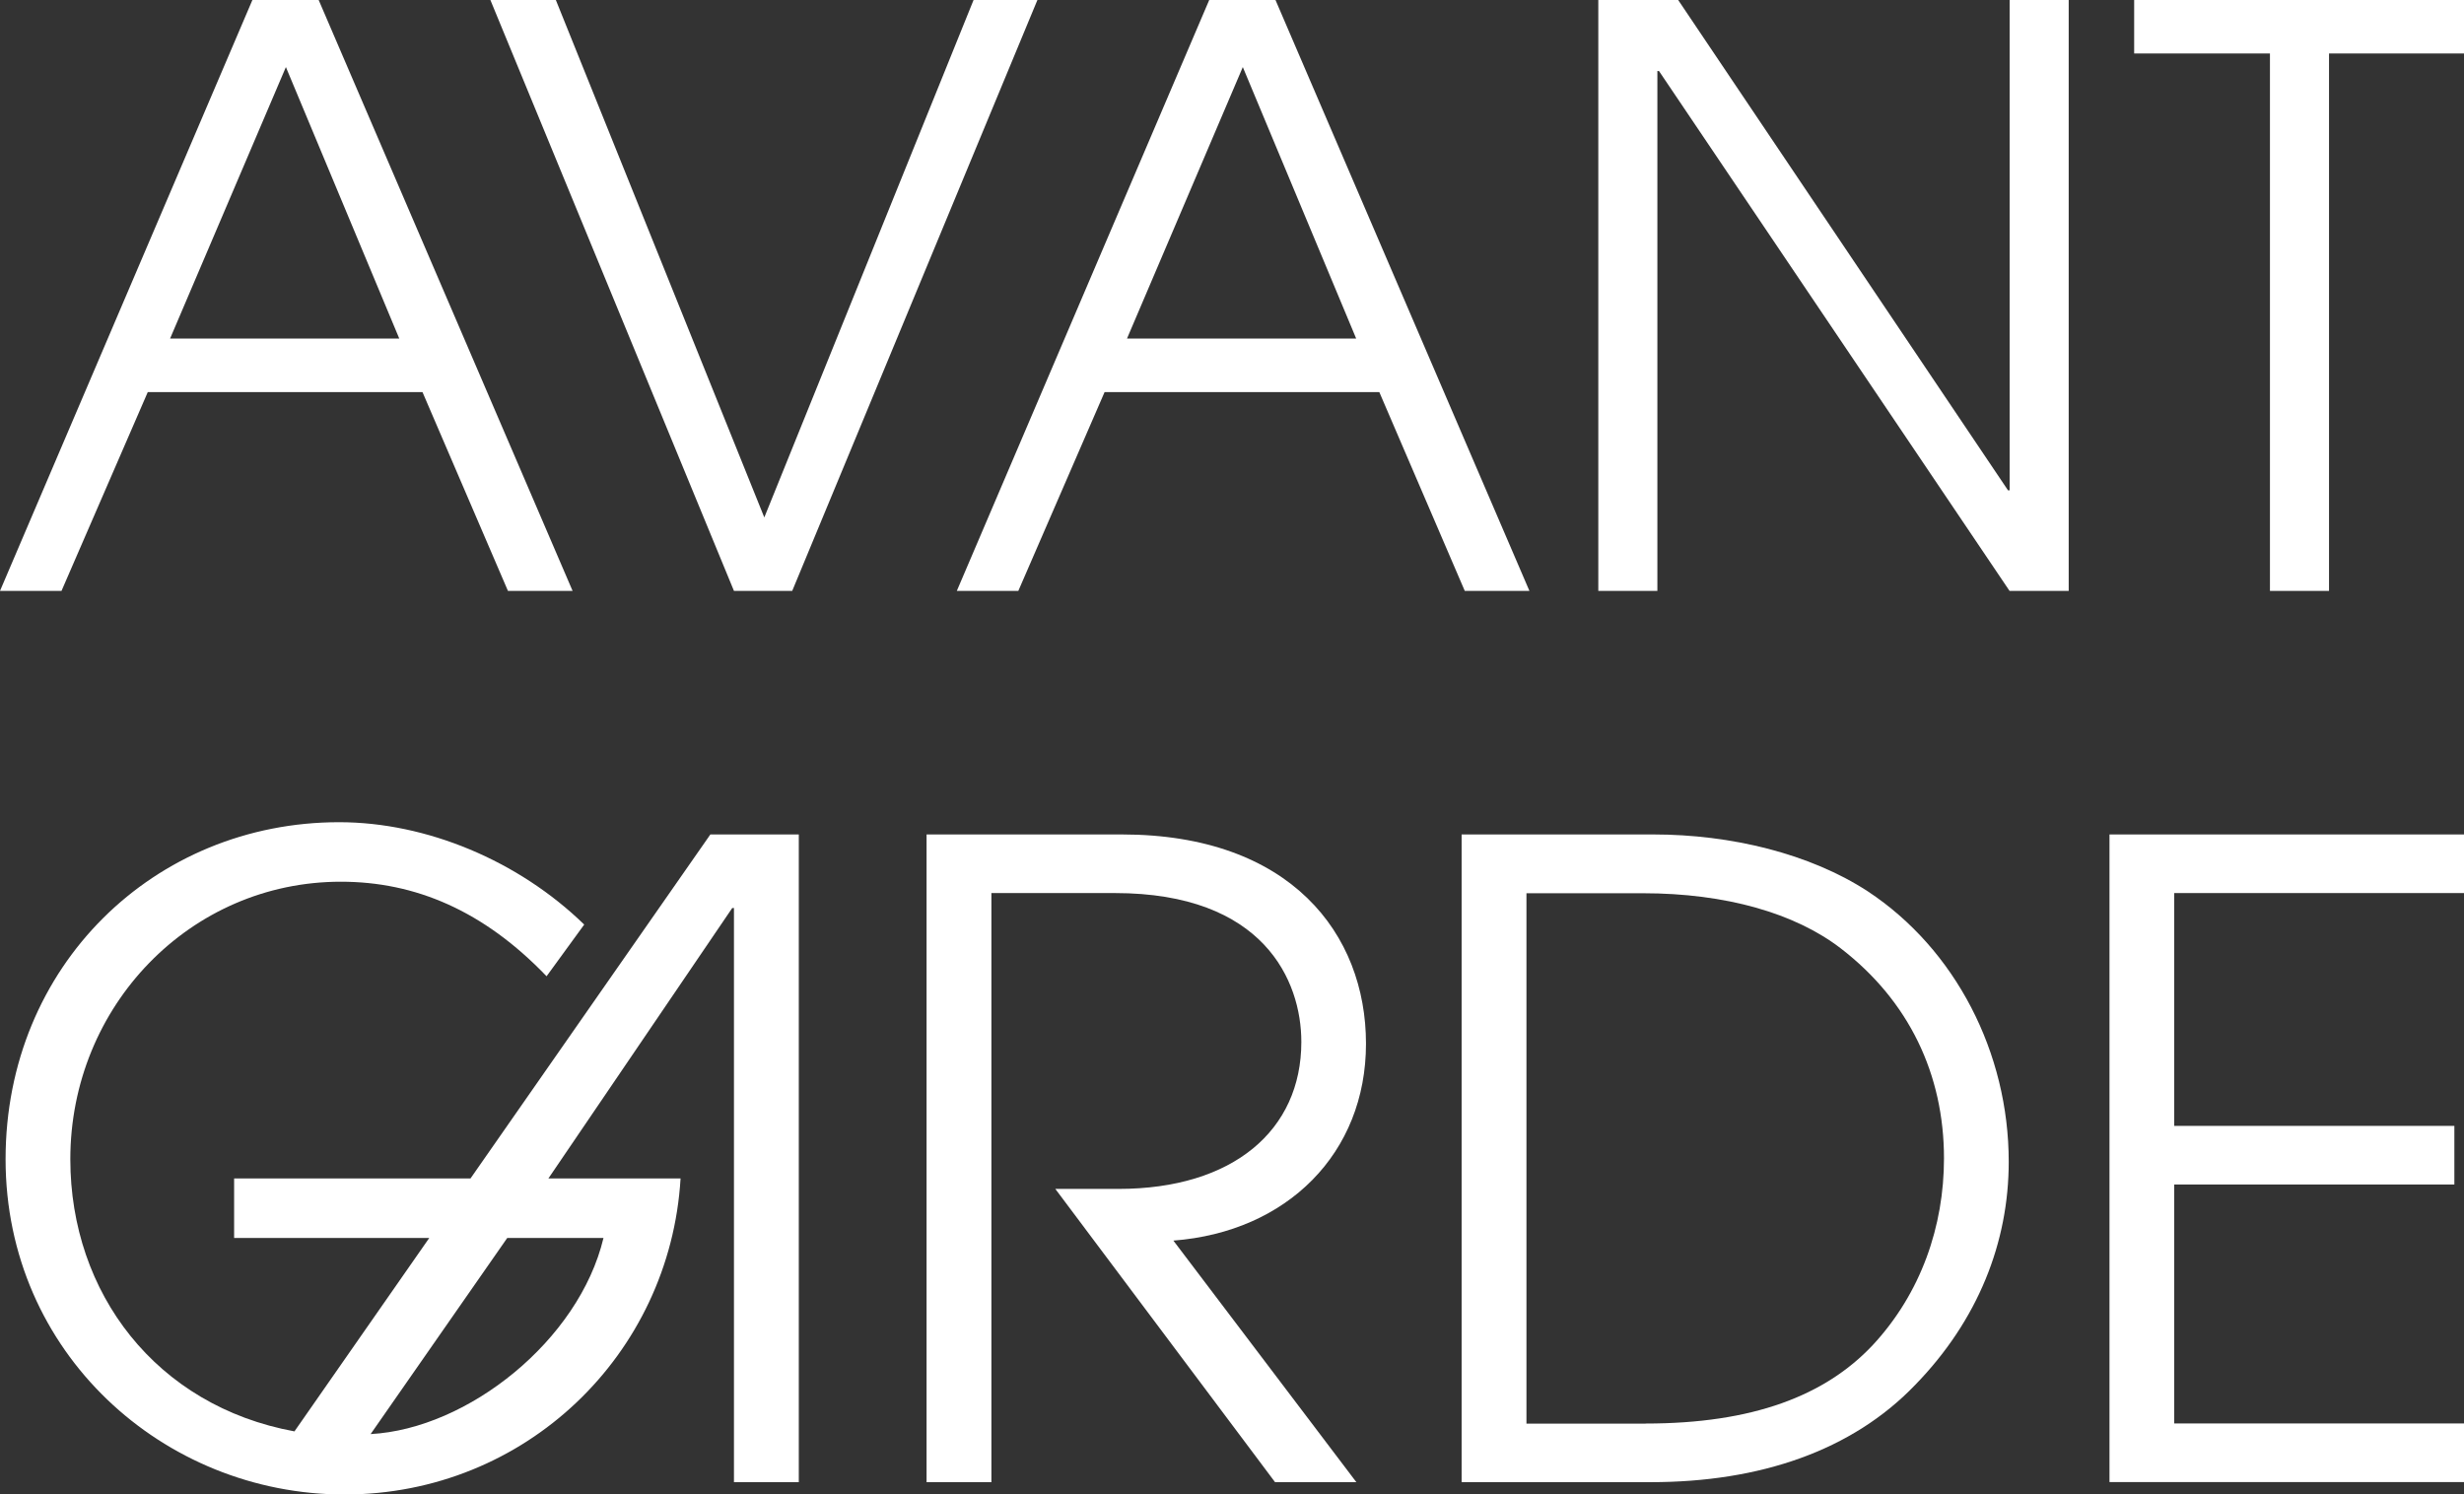 <?xml version="1.0" encoding="UTF-8"?><svg xmlns="http://www.w3.org/2000/svg" viewBox="0 0 273.64 165.99"><rect x="0" y="0" width="273.64" height="165.99" fill="#333333" stroke="none"/><defs><style>.d{fill:#fff;}</style></defs><g id="a"/><g id="b"><g id="c"><g><g><path class="d" d="M56.41,65.63l-9.49-22.08H16.41l-9.58,22.08H0L28.03,0h7.36l28.2,65.63h-7.18ZM31.75,7.45l-12.86,30.15h25.45L31.75,7.45Z"/><path class="d" d="M81.51,65.63L54.46,0h7.27l23.15,57.47L108.12,0h7.09l-27.23,65.63h-6.47Z"/><path class="d" d="M162.67,65.63l-9.49-22.08h-30.51l-9.58,22.08h-6.83L134.29,0h7.36l28.2,65.63h-7.18ZM138.02,7.45l-12.86,30.15h25.45l-12.59-30.15Z"/><path class="d" d="M223.17,65.63L184.24,7.89h-.18v57.74h-6.56V0h8.87l36.63,54.46h.18V0h6.56V65.63h-6.56Z"/><path class="d" d="M252.09,65.63V5.94h-15.08V0h36.63V5.94h-14.99v59.69h-6.56Z"/></g><g><path class="d" d="M81.51,164.62v-63.77h-.19l-20.42,30.04h14.68c-1.17,19.54-17.21,35.1-37.33,35.1S.62,150.24,.62,128.75s16.53-37.43,37.04-37.43c9.72,0,19.93,4.28,27.22,11.37l-4.18,5.74c-7-7.29-14.58-10.5-22.85-10.5-16.72,0-30.04,13.81-30.04,30.82,0,14.87,9.53,27.41,24.89,30.23l14.97-21.48H26v-6.61h26.25l26.64-38.21h9.82v71.94h-7.19Zm-25.18-27.12l-15.17,21.78c10.79-.58,23.14-10.4,25.86-21.78h-10.69Z"/><path class="d" d="M141.6,164.62l-24.4-32.57h7c12.74,0,20.32-6.51,20.32-16.33,0-6.8-4.18-16.53-20.71-16.53h-13.71v65.43h-7.2V92.68h21.68c18.76,0,27.12,11.08,27.12,23.24s-8.75,20.9-21.39,21.87l20.32,26.83h-9.04Z"/><path class="d" d="M162.32,164.62V92.68h21.29c8.65,0,17.4,2.14,23.82,6.32,9.72,6.42,15.65,17.89,15.65,30.04,0,8.94-3.4,17.6-10.4,24.79-7,7.29-17.21,10.79-29.36,10.79h-21Zm20.42-6.51c11.96,0,19.93-3.11,25.18-8.65,5.45-5.83,7.97-13.32,7.97-20.8,0-9.33-3.89-17.5-11.47-23.33-5.06-3.89-12.74-6.12-21.97-6.12h-12.93v58.91h13.22Z"/><path class="d" d="M234.27,164.62V92.68h39.37v6.51h-32.18v25.86h31.11v6.51h-31.11v26.54h32.18v6.51h-39.37Z"/></g></g></g></g></svg>